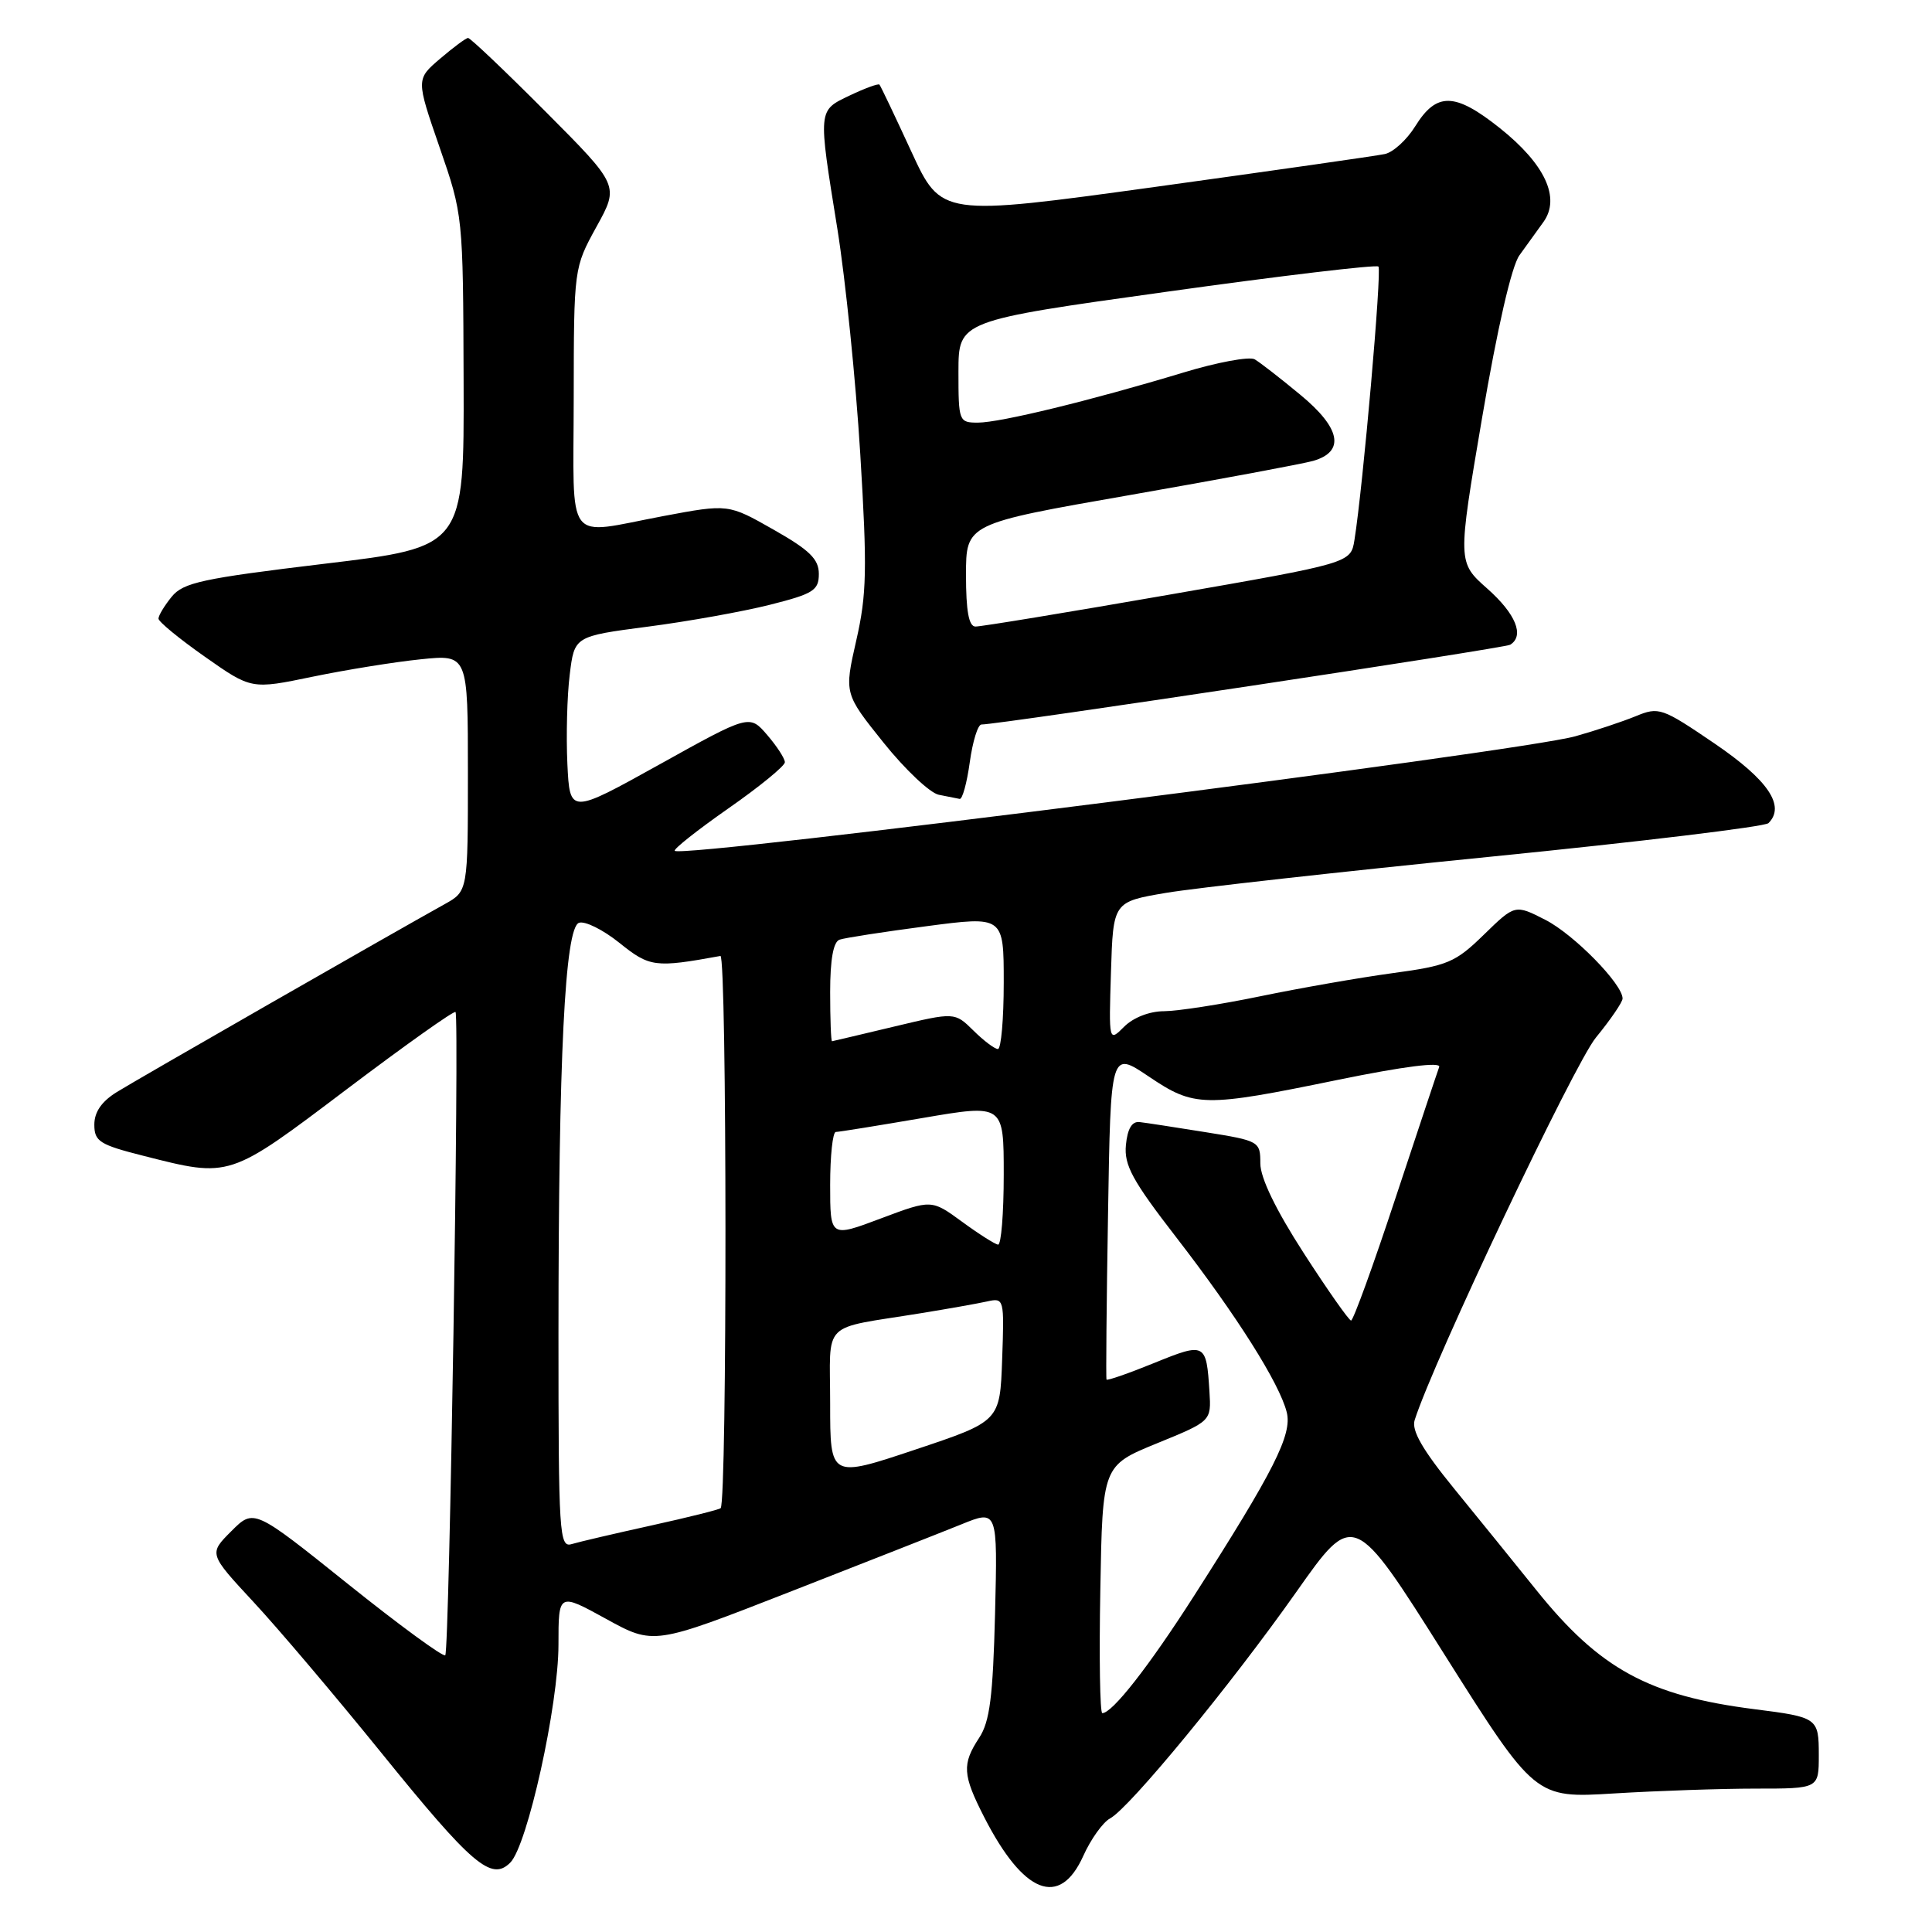 <?xml version="1.0" encoding="UTF-8" standalone="no"?>
<!DOCTYPE svg PUBLIC "-//W3C//DTD SVG 1.1//EN" "http://www.w3.org/Graphics/SVG/1.1/DTD/svg11.dtd" >
<svg xmlns="http://www.w3.org/2000/svg" xmlns:xlink="http://www.w3.org/1999/xlink" version="1.1" viewBox="0 0 256 256">
 <g >
 <path fill="currentColor"
d=" M 143.53 245.94 C 144.53 243.71 146.14 241.46 147.09 240.95 C 149.67 239.57 163.09 223.25 171.75 210.97 C 179.37 200.15 179.37 200.15 191.39 219.22 C 203.42 238.28 203.42 238.28 213.87 237.64 C 219.61 237.29 228.07 237.00 232.66 237.00 C 241.00 237.00 241.00 237.00 241.00 232.57 C 241.00 227.64 240.86 227.54 232.50 226.48 C 218.48 224.70 211.99 221.16 203.60 210.73 C 200.79 207.24 195.88 201.17 192.67 197.24 C 188.49 192.11 187.01 189.54 187.45 188.17 C 189.92 180.37 208.57 141.02 211.46 137.49 C 213.41 135.11 215.00 132.78 215.00 132.31 C 215.00 130.39 208.54 123.81 204.78 121.89 C 200.75 119.83 200.75 119.83 196.62 123.85 C 192.84 127.54 191.84 127.96 184.50 128.95 C 180.10 129.55 172.22 130.93 167.00 132.01 C 161.78 133.09 156.04 133.98 154.25 133.99 C 152.33 133.99 150.17 134.83 148.96 136.04 C 146.92 138.08 146.92 138.08 147.21 128.79 C 147.50 119.50 147.50 119.50 154.50 118.31 C 158.35 117.66 177.70 115.50 197.49 113.52 C 217.29 111.54 233.86 109.54 234.33 109.07 C 236.61 106.79 234.29 103.36 227.22 98.54 C 220.19 93.76 219.82 93.63 216.72 94.91 C 214.95 95.63 211.36 96.83 208.74 97.56 C 201.35 99.63 90.41 113.75 89.41 112.74 C 89.20 112.53 92.39 110.00 96.51 107.12 C 100.63 104.25 104.00 101.49 104.00 101.00 C 104.00 100.51 102.95 98.89 101.66 97.39 C 99.31 94.66 99.31 94.66 87.41 101.28 C 75.50 107.90 75.50 107.90 75.18 101.20 C 75.01 97.52 75.14 92.21 75.49 89.41 C 76.11 84.31 76.11 84.31 85.80 83.04 C 91.14 82.35 98.42 81.04 102.00 80.14 C 107.79 78.68 108.50 78.23 108.50 76.04 C 108.50 74.09 107.28 72.89 102.50 70.18 C 96.50 66.77 96.50 66.77 87.91 68.38 C 74.69 70.87 76.00 72.59 76.02 52.75 C 76.04 35.50 76.04 35.50 79.04 30.04 C 82.05 24.59 82.05 24.59 72.29 14.79 C 66.93 9.41 62.30 5.01 62.02 5.03 C 61.73 5.04 60.07 6.28 58.31 7.78 C 55.13 10.50 55.13 10.50 58.24 19.50 C 61.35 28.48 61.36 28.55 61.43 50.49 C 61.50 72.49 61.50 72.49 43.00 74.70 C 26.79 76.65 24.28 77.19 22.75 79.07 C 21.79 80.25 21.00 81.56 21.00 81.97 C 21.00 82.38 23.77 84.65 27.16 87.03 C 33.31 91.35 33.31 91.35 41.41 89.67 C 45.86 88.75 52.31 87.71 55.75 87.36 C 62.00 86.72 62.00 86.72 62.00 102.40 C 62.00 118.09 62.00 118.09 58.93 119.80 C 51.91 123.70 18.27 142.97 15.50 144.69 C 13.47 145.94 12.50 147.34 12.50 149.02 C 12.50 151.24 13.19 151.68 19.00 153.15 C 30.53 156.08 30.29 156.16 45.92 144.35 C 53.68 138.49 60.18 133.87 60.36 134.10 C 60.89 134.74 59.55 218.78 59.00 219.33 C 58.73 219.60 52.91 215.34 46.07 209.86 C 33.64 199.90 33.64 199.90 30.65 202.89 C 27.66 205.88 27.66 205.88 33.58 212.26 C 36.84 215.76 44.45 224.75 50.50 232.22 C 62.57 247.14 65.12 249.31 67.61 246.81 C 69.89 244.54 74.00 225.94 74.00 217.93 C 74.00 211.04 74.00 211.04 80.31 214.51 C 86.62 217.98 86.62 217.98 104.56 210.97 C 114.43 207.11 124.68 203.08 127.35 202.00 C 132.19 200.03 132.19 200.03 131.85 213.81 C 131.57 224.84 131.15 228.13 129.75 230.26 C 127.45 233.77 127.54 235.16 130.41 240.78 C 135.62 250.97 140.41 252.85 143.53 245.94 Z  M 128.50 101.00 C 128.88 98.25 129.57 96.00 130.05 96.00 C 132.41 96.00 199.35 85.90 200.11 85.43 C 202.03 84.24 200.85 81.34 197.08 78.00 C 193.13 74.50 193.13 74.50 196.39 55.33 C 198.41 43.48 200.29 35.27 201.33 33.83 C 202.26 32.55 203.69 30.56 204.51 29.42 C 206.81 26.22 204.73 21.75 198.72 16.96 C 192.77 12.23 190.35 12.18 187.52 16.74 C 186.41 18.53 184.60 20.18 183.50 20.41 C 182.40 20.65 168.72 22.60 153.11 24.76 C 124.72 28.67 124.72 28.67 120.76 20.09 C 118.58 15.36 116.68 11.37 116.53 11.21 C 116.37 11.05 114.62 11.69 112.62 12.64 C 108.35 14.68 108.38 14.35 110.96 30.35 C 112.03 37.03 113.40 50.45 113.99 60.16 C 114.92 75.43 114.85 78.78 113.46 84.86 C 111.86 91.90 111.86 91.90 117.07 98.40 C 119.93 101.97 123.23 105.08 124.39 105.31 C 125.55 105.54 126.80 105.79 127.16 105.86 C 127.52 105.94 128.12 103.75 128.50 101.00 Z  M 145.80 210.60 C 146.09 194.20 146.09 194.20 153.30 191.25 C 160.50 188.31 160.50 188.31 160.26 184.41 C 159.85 177.92 159.71 177.85 152.94 180.60 C 149.55 181.98 146.70 182.97 146.62 182.80 C 146.53 182.64 146.62 172.77 146.82 160.87 C 147.17 139.25 147.17 139.25 152.18 142.62 C 158.28 146.73 159.44 146.75 177.31 143.08 C 186.02 141.30 190.96 140.67 190.70 141.38 C 190.47 141.99 187.87 149.81 184.91 158.75 C 181.96 167.69 179.31 174.99 179.02 174.98 C 178.74 174.96 175.91 170.94 172.75 166.04 C 169.04 160.29 167.00 156.07 167.00 154.15 C 167.00 151.24 166.86 151.16 159.75 150.02 C 155.76 149.38 151.82 148.77 151.00 148.68 C 149.99 148.56 149.40 149.56 149.19 151.71 C 148.93 154.39 150.04 156.43 155.88 163.98 C 163.87 174.32 169.54 183.30 170.50 187.13 C 171.24 190.09 168.83 194.87 158.19 211.50 C 152.23 220.81 147.39 227.00 146.06 227.00 C 145.75 227.00 145.63 219.62 145.80 210.60 Z  M 74.00 176.82 C 74.01 139.98 74.85 122.99 76.71 122.28 C 77.48 121.99 79.89 123.18 82.07 124.93 C 86.09 128.16 86.78 128.25 95.46 126.67 C 96.33 126.52 96.36 198.96 95.49 199.84 C 95.30 200.03 91.18 201.06 86.32 202.13 C 81.47 203.20 76.71 204.31 75.75 204.60 C 74.11 205.10 74.00 203.32 74.00 176.82 Z  M 110.00 186.01 C 110.00 174.78 108.60 176.19 122.00 174.01 C 125.58 173.43 129.53 172.73 130.79 172.45 C 133.05 171.95 133.08 172.05 132.79 180.13 C 132.50 188.33 132.50 188.33 121.25 192.09 C 110.00 195.85 110.00 195.85 110.00 186.01 Z  M 127.47 161.88 C 123.43 158.93 123.43 158.93 116.72 161.45 C 110.00 163.98 110.00 163.98 110.00 156.99 C 110.00 153.15 110.34 150.00 110.75 149.99 C 111.16 149.99 116.34 149.15 122.25 148.14 C 133.00 146.30 133.00 146.30 133.00 155.65 C 133.00 160.79 132.66 164.96 132.25 164.92 C 131.84 164.87 129.69 163.51 127.47 161.88 Z  M 128.98 136.55 C 126.50 134.11 126.50 134.11 118.50 136.02 C 114.10 137.07 110.39 137.95 110.25 137.97 C 110.11 137.98 110.00 135.06 110.00 131.47 C 110.00 127.14 110.42 124.79 111.25 124.51 C 111.94 124.27 117.11 123.47 122.75 122.73 C 133.00 121.38 133.00 121.38 133.00 130.19 C 133.00 135.04 132.65 139.00 132.23 139.00 C 131.80 139.00 130.34 137.90 128.98 136.55 Z  M 128.00 76.20 C 128.00 69.39 128.00 69.39 149.75 65.59 C 161.71 63.50 172.62 61.46 174.00 61.07 C 178.26 59.84 177.66 56.73 172.30 52.31 C 169.66 50.12 166.94 48.01 166.25 47.61 C 165.56 47.21 161.28 48.00 156.75 49.38 C 144.55 53.07 132.52 56.00 129.58 56.00 C 127.06 56.00 127.00 55.84 127.00 49.25 C 127.01 42.50 127.01 42.50 154.58 38.66 C 169.74 36.54 182.37 35.04 182.65 35.32 C 183.12 35.79 180.60 64.54 179.47 71.56 C 178.98 74.61 178.98 74.61 154.74 78.83 C 141.41 81.15 129.94 83.04 129.25 83.02 C 128.37 83.01 128.00 80.96 128.00 76.20 Z "/>
</g>
</svg>